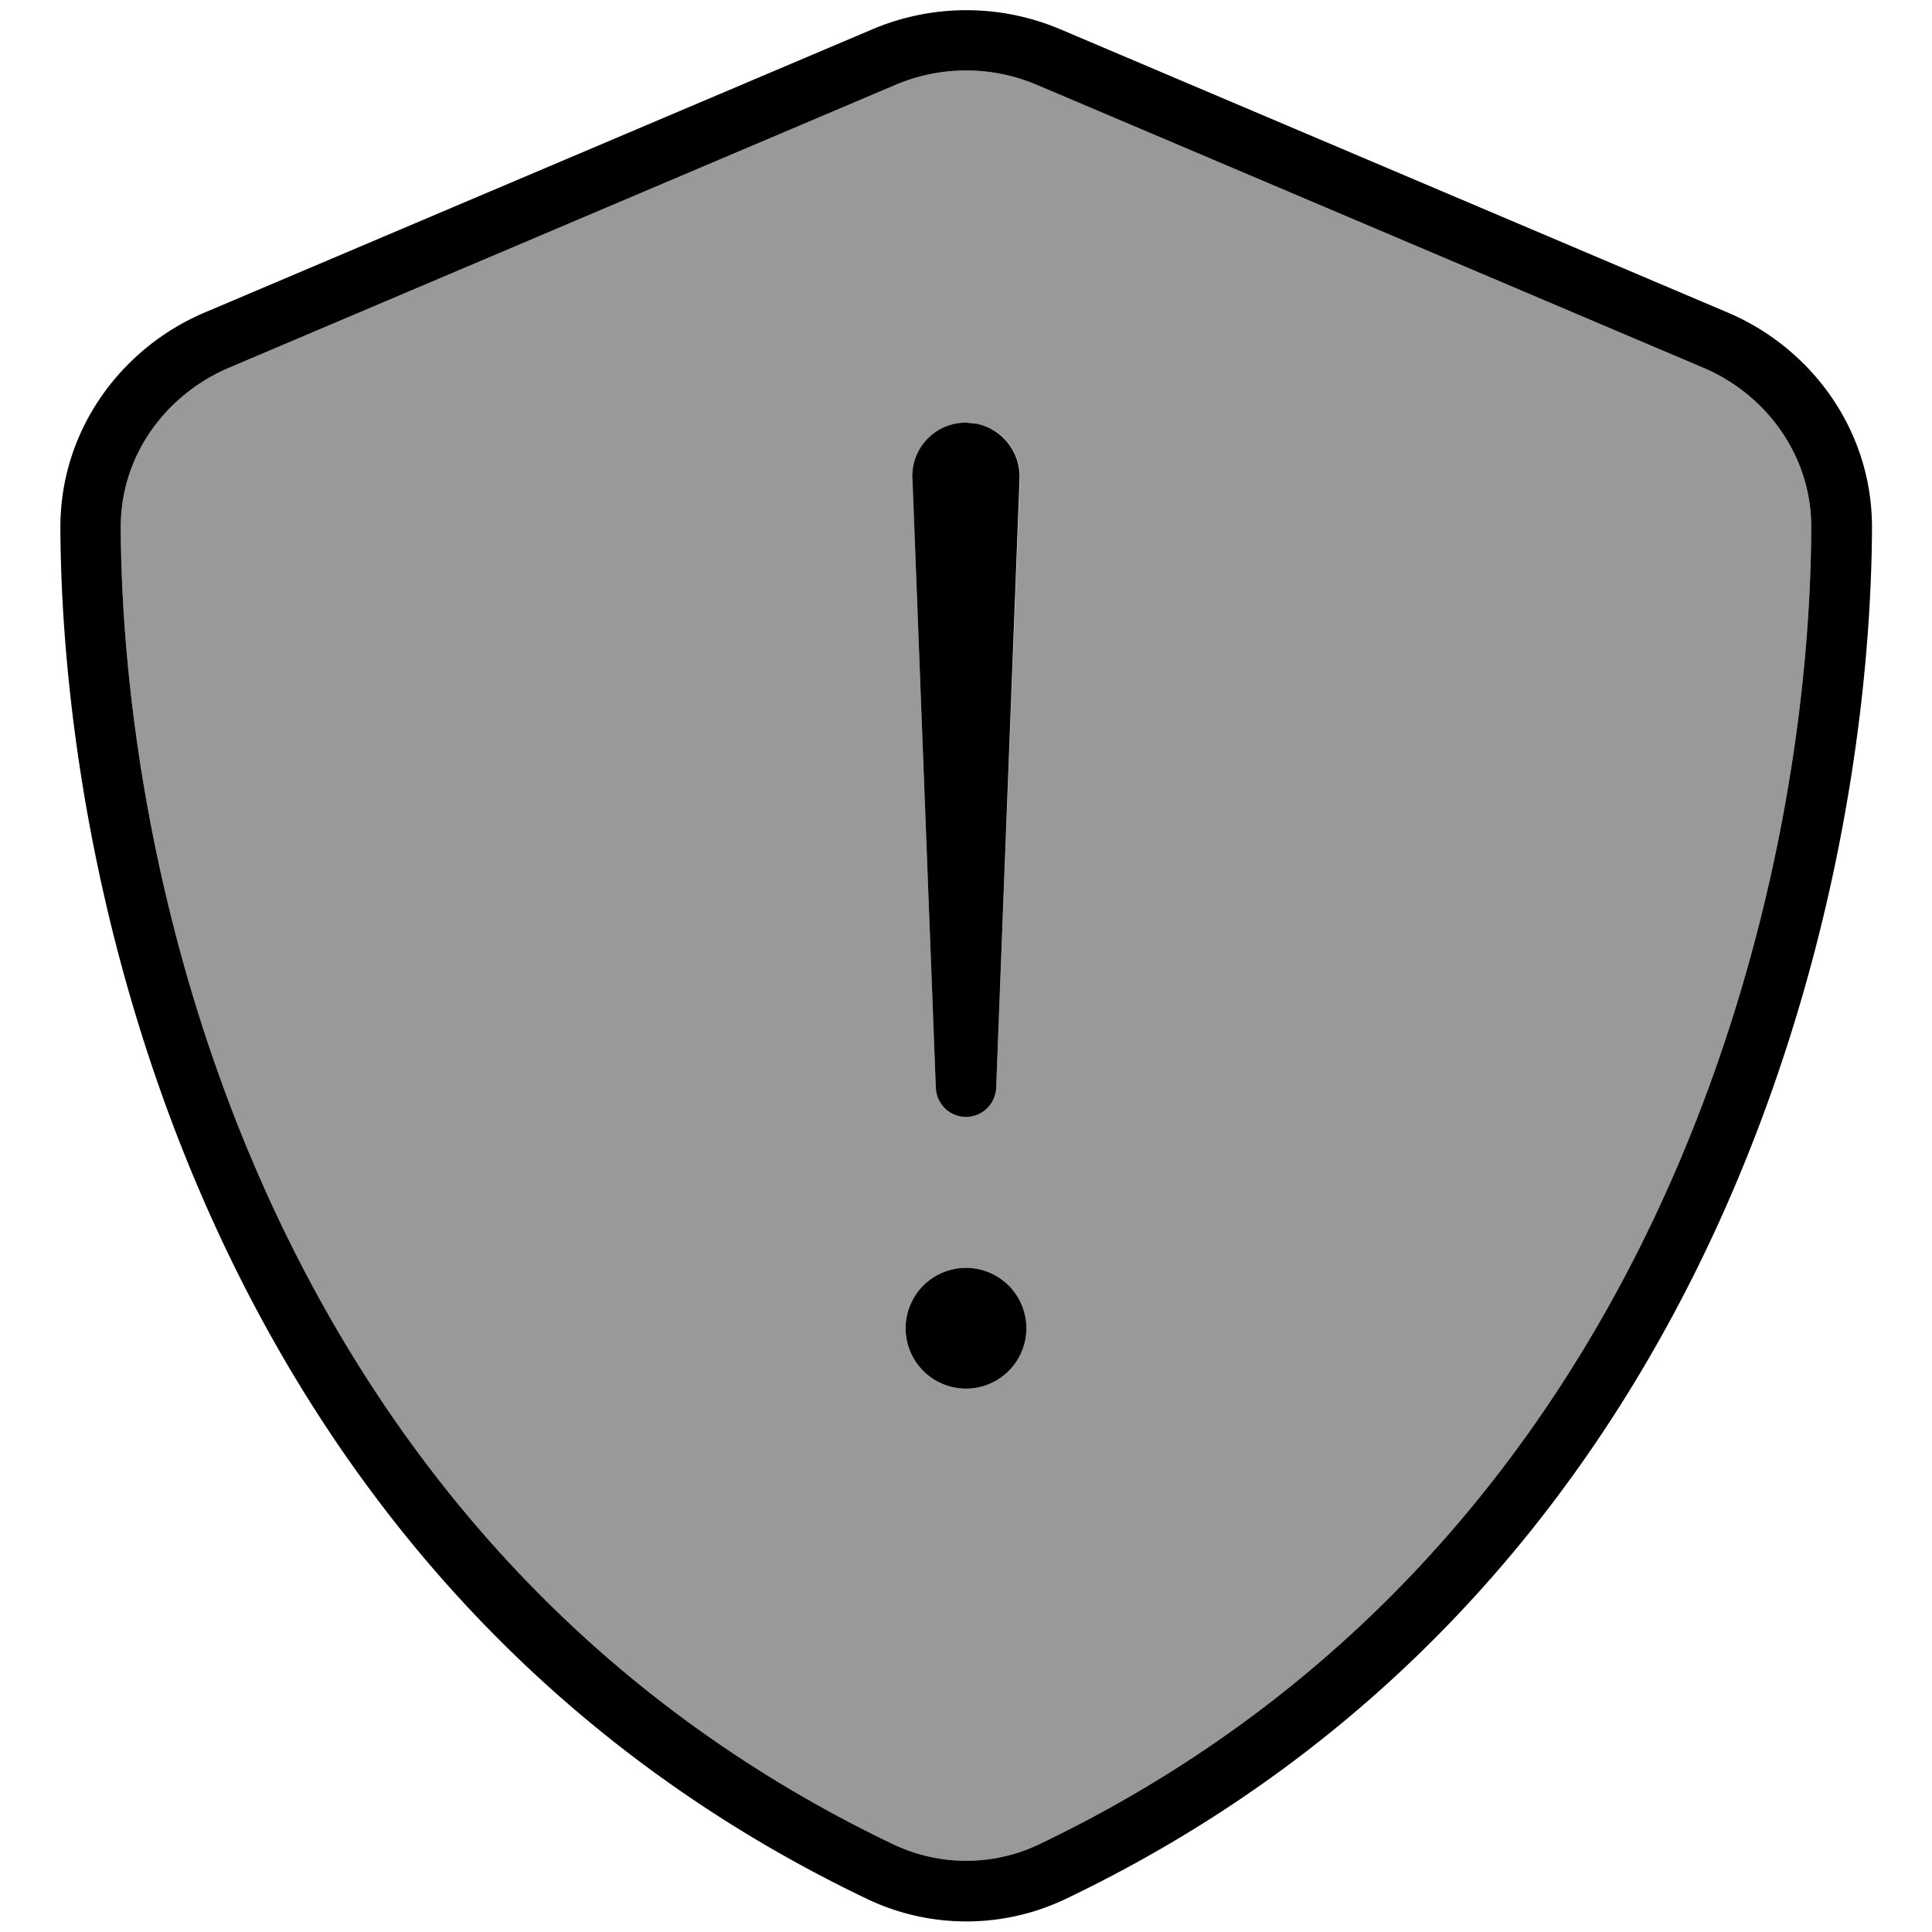 <svg xmlns="http://www.w3.org/2000/svg" viewBox="0 0 512 512"><!--! Font Awesome Pro 7.0.1 by @fontawesome - https://fontawesome.com License - https://fontawesome.com/license (Commercial License) Copyright 2025 Fonticons, Inc. --><path opacity=".4" fill="currentColor" d="M32 139.9c.5 96.6 40.3 270.2 204.6 348.8 12.3 5.9 26.7 5.9 38.9 0 164.2-78.6 204.1-252.2 204.5-348.8 .1-19.1-11.9-35.3-28.5-42.4l-176.7-75c-12-5.1-25.5-5.1-37.5 0L60.6 97.5C44 104.6 31.9 120.8 32 139.9zM272 352a16 16 0 1 1 -32 0 16 16 0 1 1 32 0zM241.9 126.7c-.3-8 6.1-14.7 14.2-14.7l2.9 .3c6.6 1.4 11.5 7.4 11.3 14.4L264 288.3c-.2 4.3-3.7 7.7-8 7.7-4.3 0-7.8-3.4-8-7.7l-6.2-161.6z"/><path fill="currentColor" d="M231.1 7.8c16-6.8 34-6.8 50 0L457.8 82.8c22 9.3 38.4 31 38.3 57.2-.5 99.2-41.3 280.7-213.6 363.2-16.7 8-36.1 8-52.8 0-172.4-82.5-213.2-264-213.7-363.2-.1-26.2 16.3-47.9 38.3-57.2L231.1 7.8zm43.7 14.7c-12-5.1-25.5-5.1-37.5 0L60.6 97.5c-16.6 7.1-28.7 23.2-28.6 42.4 .5 96.6 40.3 270.2 204.6 348.8 12.3 5.9 26.7 5.9 38.9 0 164.2-78.6 204.1-252.2 204.5-348.8 .1-19.1-11.9-35.3-28.5-42.4l-176.7-75zM256 368a16 16 0 1 1 0-32 16 16 0 1 1 0 32zm2.9-255.7c6.6 1.4 11.5 7.4 11.3 14.4L264 288.3c-.2 4.3-3.7 7.7-8 7.7-4.3 0-7.8-3.4-8-7.7l-6.2-161.6c-.3-8 6.1-14.7 14.2-14.7l2.9 .3z"/></svg>